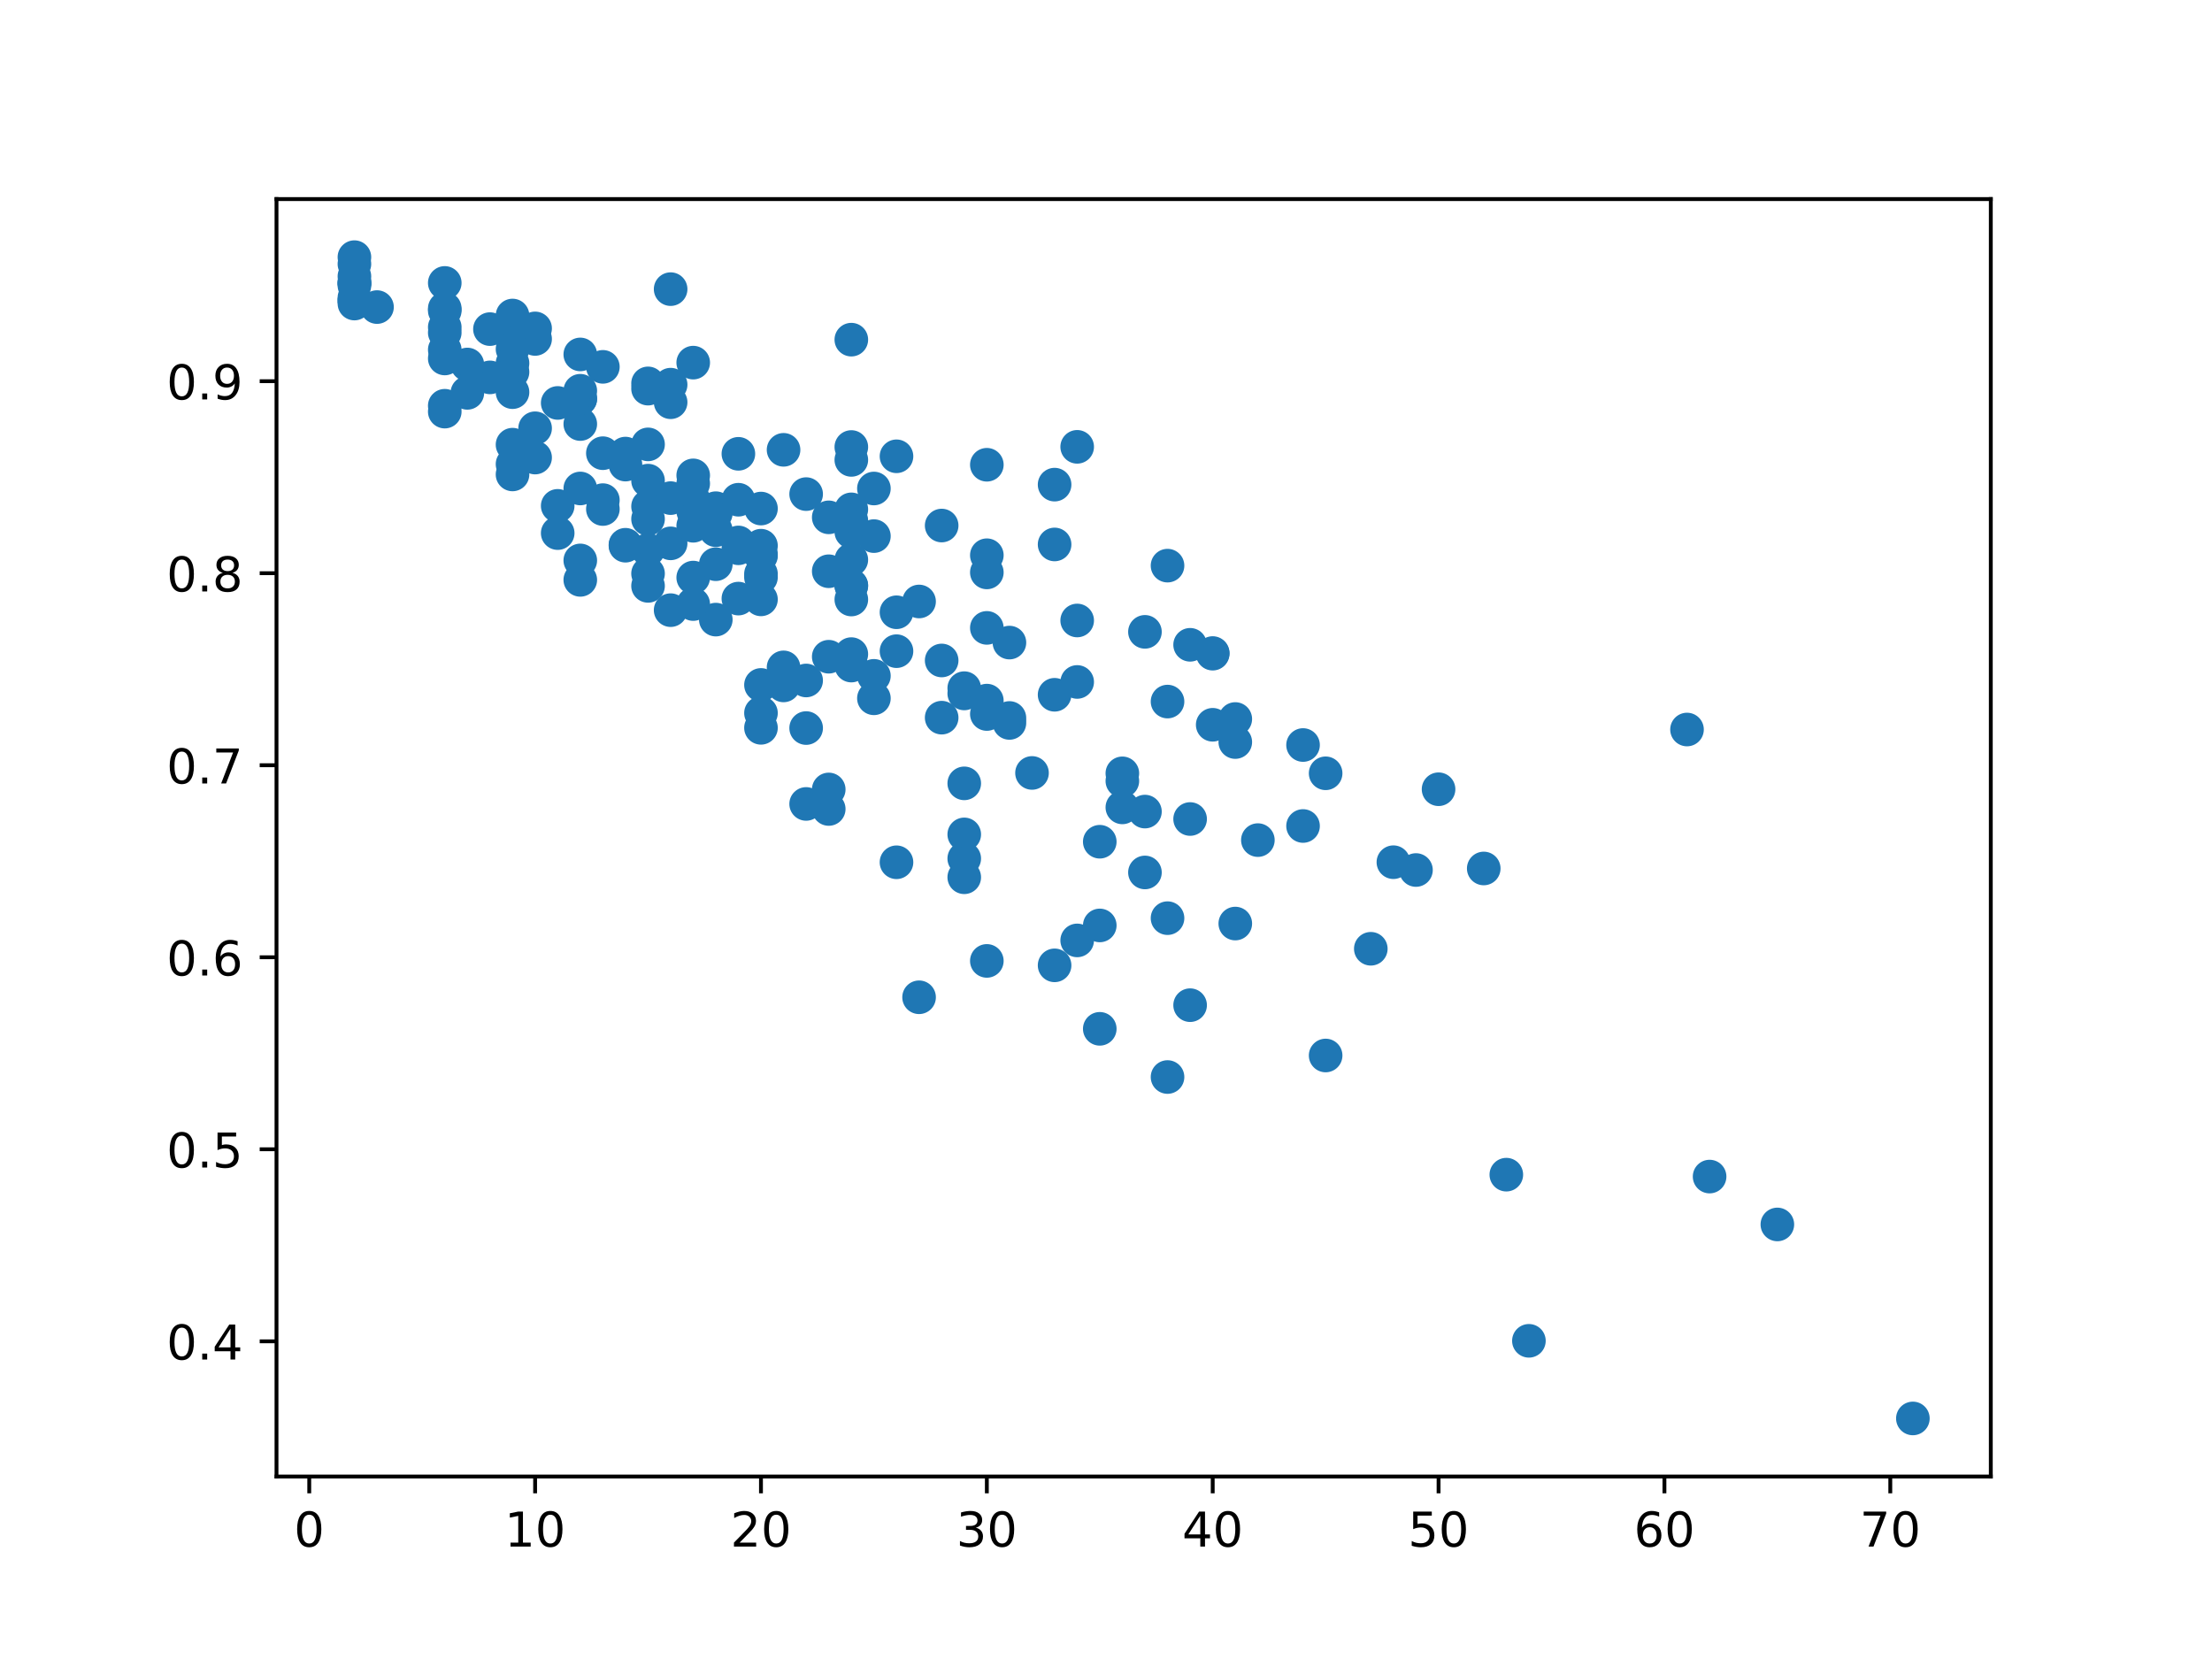 <?xml version="1.0" encoding="utf-8" standalone="no"?>
<!DOCTYPE svg PUBLIC "-//W3C//DTD SVG 1.1//EN"
  "http://www.w3.org/Graphics/SVG/1.1/DTD/svg11.dtd">
<!-- Created with matplotlib (https://matplotlib.org/) -->
<svg height="345.6pt" version="1.1" viewBox="0 0 460.8 345.6" width="460.8pt" xmlns="http://www.w3.org/2000/svg" xmlns:xlink="http://www.w3.org/1999/xlink">
 <defs>
  <style type="text/css">
*{stroke-linecap:butt;stroke-linejoin:round;}
  </style>
 </defs>
 <g id="figure_1">
  <g id="patch_1">
   <path d="M 0 345.6 
L 460.8 345.6 
L 460.8 0 
L 0 0 
z
" style="fill:#ffffff;"/>
  </g>
  <g id="axes_1">
   <g id="patch_2">
    <path d="M 57.6 307.584 
L 414.72 307.584 
L 414.72 41.472 
L 57.6 41.472 
z
" style="fill:#ffffff;"/>
   </g>
   <g id="matplotlib.axis_1">
    <g id="xtick_1">
     <g id="line2d_1">
      <defs>
       <path d="M 0 0 
L 0 3.5 
" id="mc5412ae461" style="stroke:#000000;stroke-width:0.8;"/>
      </defs>
      <g>
       <use style="stroke:#000000;stroke-width:0.8;" x="64.422" xlink:href="#mc5412ae461" y="307.584"/>
      </g>
     </g>
     <g id="text_1">
      <!-- 0 -->
      <defs>
       <path d="M 31.781 66.406 
Q 24.172 66.406 20.328 58.906 
Q 16.5 51.422 16.5 36.375 
Q 16.5 21.391 20.328 13.891 
Q 24.172 6.391 31.781 6.391 
Q 39.453 6.391 43.281 13.891 
Q 47.125 21.391 47.125 36.375 
Q 47.125 51.422 43.281 58.906 
Q 39.453 66.406 31.781 66.406 
z
M 31.781 74.219 
Q 44.047 74.219 50.516 64.516 
Q 56.984 54.828 56.984 36.375 
Q 56.984 17.969 50.516 8.266 
Q 44.047 -1.422 31.781 -1.422 
Q 19.531 -1.422 13.062 8.266 
Q 6.594 17.969 6.594 36.375 
Q 6.594 54.828 13.062 64.516 
Q 19.531 74.219 31.781 74.219 
z
" id="DejaVuSans-48"/>
      </defs>
      <g transform="translate(61.241 322.182)scale(0.1 -0.1)">
       <use xlink:href="#DejaVuSans-48"/>
      </g>
     </g>
    </g>
    <g id="xtick_2">
     <g id="line2d_2">
      <g>
       <use style="stroke:#000000;stroke-width:0.8;" x="111.474" xlink:href="#mc5412ae461" y="307.584"/>
      </g>
     </g>
     <g id="text_2">
      <!-- 10 -->
      <defs>
       <path d="M 12.406 8.297 
L 28.516 8.297 
L 28.516 63.922 
L 10.984 60.406 
L 10.984 69.391 
L 28.422 72.906 
L 38.281 72.906 
L 38.281 8.297 
L 54.391 8.297 
L 54.391 0 
L 12.406 0 
z
" id="DejaVuSans-49"/>
      </defs>
      <g transform="translate(105.111 322.182)scale(0.1 -0.1)">
       <use xlink:href="#DejaVuSans-49"/>
       <use x="63.623" xlink:href="#DejaVuSans-48"/>
      </g>
     </g>
    </g>
    <g id="xtick_3">
     <g id="line2d_3">
      <g>
       <use style="stroke:#000000;stroke-width:0.8;" x="158.525" xlink:href="#mc5412ae461" y="307.584"/>
      </g>
     </g>
     <g id="text_3">
      <!-- 20 -->
      <defs>
       <path d="M 19.188 8.297 
L 53.609 8.297 
L 53.609 0 
L 7.328 0 
L 7.328 8.297 
Q 12.938 14.109 22.625 23.891 
Q 32.328 33.688 34.812 36.531 
Q 39.547 41.844 41.422 45.531 
Q 43.312 49.219 43.312 52.781 
Q 43.312 58.594 39.234 62.25 
Q 35.156 65.922 28.609 65.922 
Q 23.969 65.922 18.812 64.312 
Q 13.672 62.703 7.812 59.422 
L 7.812 69.391 
Q 13.766 71.781 18.938 73 
Q 24.125 74.219 28.422 74.219 
Q 39.75 74.219 46.484 68.547 
Q 53.219 62.891 53.219 53.422 
Q 53.219 48.922 51.531 44.891 
Q 49.859 40.875 45.406 35.406 
Q 44.188 33.984 37.641 27.219 
Q 31.109 20.453 19.188 8.297 
z
" id="DejaVuSans-50"/>
      </defs>
      <g transform="translate(152.163 322.182)scale(0.1 -0.1)">
       <use xlink:href="#DejaVuSans-50"/>
       <use x="63.623" xlink:href="#DejaVuSans-48"/>
      </g>
     </g>
    </g>
    <g id="xtick_4">
     <g id="line2d_4">
      <g>
       <use style="stroke:#000000;stroke-width:0.8;" x="205.577" xlink:href="#mc5412ae461" y="307.584"/>
      </g>
     </g>
     <g id="text_4">
      <!-- 30 -->
      <defs>
       <path d="M 40.578 39.312 
Q 47.656 37.797 51.625 33 
Q 55.609 28.219 55.609 21.188 
Q 55.609 10.406 48.188 4.484 
Q 40.766 -1.422 27.094 -1.422 
Q 22.516 -1.422 17.656 -0.516 
Q 12.797 0.391 7.625 2.203 
L 7.625 11.719 
Q 11.719 9.328 16.594 8.109 
Q 21.484 6.891 26.812 6.891 
Q 36.078 6.891 40.938 10.547 
Q 45.797 14.203 45.797 21.188 
Q 45.797 27.641 41.281 31.266 
Q 36.766 34.906 28.719 34.906 
L 20.219 34.906 
L 20.219 43.016 
L 29.109 43.016 
Q 36.375 43.016 40.234 45.922 
Q 44.094 48.828 44.094 54.297 
Q 44.094 59.906 40.109 62.906 
Q 36.141 65.922 28.719 65.922 
Q 24.656 65.922 20.016 65.031 
Q 15.375 64.156 9.812 62.312 
L 9.812 71.094 
Q 15.438 72.656 20.344 73.438 
Q 25.25 74.219 29.594 74.219 
Q 40.828 74.219 47.359 69.109 
Q 53.906 64.016 53.906 55.328 
Q 53.906 49.266 50.438 45.094 
Q 46.969 40.922 40.578 39.312 
z
" id="DejaVuSans-51"/>
      </defs>
      <g transform="translate(199.214 322.182)scale(0.1 -0.1)">
       <use xlink:href="#DejaVuSans-51"/>
       <use x="63.623" xlink:href="#DejaVuSans-48"/>
      </g>
     </g>
    </g>
    <g id="xtick_5">
     <g id="line2d_5">
      <g>
       <use style="stroke:#000000;stroke-width:0.8;" x="252.628" xlink:href="#mc5412ae461" y="307.584"/>
      </g>
     </g>
     <g id="text_5">
      <!-- 40 -->
      <defs>
       <path d="M 37.797 64.312 
L 12.891 25.391 
L 37.797 25.391 
z
M 35.203 72.906 
L 47.609 72.906 
L 47.609 25.391 
L 58.016 25.391 
L 58.016 17.188 
L 47.609 17.188 
L 47.609 0 
L 37.797 0 
L 37.797 17.188 
L 4.891 17.188 
L 4.891 26.703 
z
" id="DejaVuSans-52"/>
      </defs>
      <g transform="translate(246.265 322.182)scale(0.1 -0.1)">
       <use xlink:href="#DejaVuSans-52"/>
       <use x="63.623" xlink:href="#DejaVuSans-48"/>
      </g>
     </g>
    </g>
    <g id="xtick_6">
     <g id="line2d_6">
      <g>
       <use style="stroke:#000000;stroke-width:0.8;" x="299.679" xlink:href="#mc5412ae461" y="307.584"/>
      </g>
     </g>
     <g id="text_6">
      <!-- 50 -->
      <defs>
       <path d="M 10.797 72.906 
L 49.516 72.906 
L 49.516 64.594 
L 19.828 64.594 
L 19.828 46.734 
Q 21.969 47.469 24.109 47.828 
Q 26.266 48.188 28.422 48.188 
Q 40.625 48.188 47.75 41.5 
Q 54.891 34.812 54.891 23.391 
Q 54.891 11.625 47.562 5.094 
Q 40.234 -1.422 26.906 -1.422 
Q 22.312 -1.422 17.547 -0.641 
Q 12.797 0.141 7.719 1.703 
L 7.719 11.625 
Q 12.109 9.234 16.797 8.062 
Q 21.484 6.891 26.703 6.891 
Q 35.156 6.891 40.078 11.328 
Q 45.016 15.766 45.016 23.391 
Q 45.016 31 40.078 35.438 
Q 35.156 39.891 26.703 39.891 
Q 22.75 39.891 18.812 39.016 
Q 14.891 38.141 10.797 36.281 
z
" id="DejaVuSans-53"/>
      </defs>
      <g transform="translate(293.317 322.182)scale(0.1 -0.1)">
       <use xlink:href="#DejaVuSans-53"/>
       <use x="63.623" xlink:href="#DejaVuSans-48"/>
      </g>
     </g>
    </g>
    <g id="xtick_7">
     <g id="line2d_7">
      <g>
       <use style="stroke:#000000;stroke-width:0.8;" x="346.731" xlink:href="#mc5412ae461" y="307.584"/>
      </g>
     </g>
     <g id="text_7">
      <!-- 60 -->
      <defs>
       <path d="M 33.016 40.375 
Q 26.375 40.375 22.484 35.828 
Q 18.609 31.297 18.609 23.391 
Q 18.609 15.531 22.484 10.953 
Q 26.375 6.391 33.016 6.391 
Q 39.656 6.391 43.531 10.953 
Q 47.406 15.531 47.406 23.391 
Q 47.406 31.297 43.531 35.828 
Q 39.656 40.375 33.016 40.375 
z
M 52.594 71.297 
L 52.594 62.312 
Q 48.875 64.062 45.094 64.984 
Q 41.312 65.922 37.594 65.922 
Q 27.828 65.922 22.672 59.328 
Q 17.531 52.734 16.797 39.406 
Q 19.672 43.656 24.016 45.922 
Q 28.375 48.188 33.594 48.188 
Q 44.578 48.188 50.953 41.516 
Q 57.328 34.859 57.328 23.391 
Q 57.328 12.156 50.688 5.359 
Q 44.047 -1.422 33.016 -1.422 
Q 20.359 -1.422 13.672 8.266 
Q 6.984 17.969 6.984 36.375 
Q 6.984 53.656 15.188 63.938 
Q 23.391 74.219 37.203 74.219 
Q 40.922 74.219 44.703 73.484 
Q 48.484 72.75 52.594 71.297 
z
" id="DejaVuSans-54"/>
      </defs>
      <g transform="translate(340.368 322.182)scale(0.1 -0.1)">
       <use xlink:href="#DejaVuSans-54"/>
       <use x="63.623" xlink:href="#DejaVuSans-48"/>
      </g>
     </g>
    </g>
    <g id="xtick_8">
     <g id="line2d_8">
      <g>
       <use style="stroke:#000000;stroke-width:0.8;" x="393.782" xlink:href="#mc5412ae461" y="307.584"/>
      </g>
     </g>
     <g id="text_8">
      <!-- 70 -->
      <defs>
       <path d="M 8.203 72.906 
L 55.078 72.906 
L 55.078 68.703 
L 28.609 0 
L 18.312 0 
L 43.219 64.594 
L 8.203 64.594 
z
" id="DejaVuSans-55"/>
      </defs>
      <g transform="translate(387.42 322.182)scale(0.1 -0.1)">
       <use xlink:href="#DejaVuSans-55"/>
       <use x="63.623" xlink:href="#DejaVuSans-48"/>
      </g>
     </g>
    </g>
   </g>
   <g id="matplotlib.axis_2">
    <g id="ytick_1">
     <g id="line2d_9">
      <defs>
       <path d="M 0 0 
L -3.5 0 
" id="m597155651a" style="stroke:#000000;stroke-width:0.8;"/>
      </defs>
      <g>
       <use style="stroke:#000000;stroke-width:0.8;" x="57.6" xlink:href="#m597155651a" y="279.418"/>
      </g>
     </g>
     <g id="text_9">
      <!-- 0.4 -->
      <defs>
       <path d="M 10.688 12.406 
L 21 12.406 
L 21 0 
L 10.688 0 
z
" id="DejaVuSans-46"/>
      </defs>
      <g transform="translate(34.697 283.217)scale(0.1 -0.1)">
       <use xlink:href="#DejaVuSans-48"/>
       <use x="63.623" xlink:href="#DejaVuSans-46"/>
       <use x="95.41" xlink:href="#DejaVuSans-52"/>
      </g>
     </g>
    </g>
    <g id="ytick_2">
     <g id="line2d_10">
      <g>
       <use style="stroke:#000000;stroke-width:0.8;" x="57.6" xlink:href="#m597155651a" y="239.416"/>
      </g>
     </g>
     <g id="text_10">
      <!-- 0.5 -->
      <g transform="translate(34.697 243.216)scale(0.1 -0.1)">
       <use xlink:href="#DejaVuSans-48"/>
       <use x="63.623" xlink:href="#DejaVuSans-46"/>
       <use x="95.41" xlink:href="#DejaVuSans-53"/>
      </g>
     </g>
    </g>
    <g id="ytick_3">
     <g id="line2d_11">
      <g>
       <use style="stroke:#000000;stroke-width:0.8;" x="57.6" xlink:href="#m597155651a" y="199.415"/>
      </g>
     </g>
     <g id="text_11">
      <!-- 0.6 -->
      <g transform="translate(34.697 203.214)scale(0.1 -0.1)">
       <use xlink:href="#DejaVuSans-48"/>
       <use x="63.623" xlink:href="#DejaVuSans-46"/>
       <use x="95.41" xlink:href="#DejaVuSans-54"/>
      </g>
     </g>
    </g>
    <g id="ytick_4">
     <g id="line2d_12">
      <g>
       <use style="stroke:#000000;stroke-width:0.8;" x="57.6" xlink:href="#m597155651a" y="159.413"/>
      </g>
     </g>
     <g id="text_12">
      <!-- 0.7 -->
      <g transform="translate(34.697 163.212)scale(0.1 -0.1)">
       <use xlink:href="#DejaVuSans-48"/>
       <use x="63.623" xlink:href="#DejaVuSans-46"/>
       <use x="95.41" xlink:href="#DejaVuSans-55"/>
      </g>
     </g>
    </g>
    <g id="ytick_5">
     <g id="line2d_13">
      <g>
       <use style="stroke:#000000;stroke-width:0.8;" x="57.6" xlink:href="#m597155651a" y="119.411"/>
      </g>
     </g>
     <g id="text_13">
      <!-- 0.8 -->
      <defs>
       <path d="M 31.781 34.625 
Q 24.75 34.625 20.719 30.859 
Q 16.703 27.094 16.703 20.516 
Q 16.703 13.922 20.719 10.156 
Q 24.75 6.391 31.781 6.391 
Q 38.812 6.391 42.859 10.172 
Q 46.922 13.969 46.922 20.516 
Q 46.922 27.094 42.891 30.859 
Q 38.875 34.625 31.781 34.625 
z
M 21.922 38.812 
Q 15.578 40.375 12.031 44.719 
Q 8.5 49.078 8.5 55.328 
Q 8.5 64.062 14.719 69.141 
Q 20.953 74.219 31.781 74.219 
Q 42.672 74.219 48.875 69.141 
Q 55.078 64.062 55.078 55.328 
Q 55.078 49.078 51.531 44.719 
Q 48 40.375 41.703 38.812 
Q 48.828 37.156 52.797 32.312 
Q 56.781 27.484 56.781 20.516 
Q 56.781 9.906 50.312 4.234 
Q 43.844 -1.422 31.781 -1.422 
Q 19.734 -1.422 13.25 4.234 
Q 6.781 9.906 6.781 20.516 
Q 6.781 27.484 10.781 32.312 
Q 14.797 37.156 21.922 38.812 
z
M 18.312 54.391 
Q 18.312 48.734 21.844 45.562 
Q 25.391 42.391 31.781 42.391 
Q 38.141 42.391 41.719 45.562 
Q 45.312 48.734 45.312 54.391 
Q 45.312 60.062 41.719 63.234 
Q 38.141 66.406 31.781 66.406 
Q 25.391 66.406 21.844 63.234 
Q 18.312 60.062 18.312 54.391 
z
" id="DejaVuSans-56"/>
      </defs>
      <g transform="translate(34.697 123.21)scale(0.1 -0.1)">
       <use xlink:href="#DejaVuSans-48"/>
       <use x="63.623" xlink:href="#DejaVuSans-46"/>
       <use x="95.41" xlink:href="#DejaVuSans-56"/>
      </g>
     </g>
    </g>
    <g id="ytick_6">
     <g id="line2d_14">
      <g>
       <use style="stroke:#000000;stroke-width:0.8;" x="57.6" xlink:href="#m597155651a" y="79.409"/>
      </g>
     </g>
     <g id="text_14">
      <!-- 0.9 -->
      <defs>
       <path d="M 10.984 1.516 
L 10.984 10.5 
Q 14.703 8.734 18.5 7.812 
Q 22.312 6.891 25.984 6.891 
Q 35.75 6.891 40.891 13.453 
Q 46.047 20.016 46.781 33.406 
Q 43.953 29.203 39.594 26.953 
Q 35.25 24.703 29.984 24.703 
Q 19.047 24.703 12.672 31.312 
Q 6.297 37.938 6.297 49.422 
Q 6.297 60.641 12.938 67.422 
Q 19.578 74.219 30.609 74.219 
Q 43.266 74.219 49.922 64.516 
Q 56.594 54.828 56.594 36.375 
Q 56.594 19.141 48.406 8.859 
Q 40.234 -1.422 26.422 -1.422 
Q 22.703 -1.422 18.891 -0.688 
Q 15.094 0.047 10.984 1.516 
z
M 30.609 32.422 
Q 37.25 32.422 41.125 36.953 
Q 45.016 41.5 45.016 49.422 
Q 45.016 57.281 41.125 61.844 
Q 37.25 66.406 30.609 66.406 
Q 23.969 66.406 20.094 61.844 
Q 16.219 57.281 16.219 49.422 
Q 16.219 41.5 20.094 36.953 
Q 23.969 32.422 30.609 32.422 
z
" id="DejaVuSans-57"/>
      </defs>
      <g transform="translate(34.697 83.208)scale(0.1 -0.1)">
       <use xlink:href="#DejaVuSans-48"/>
       <use x="63.623" xlink:href="#DejaVuSans-46"/>
       <use x="95.41" xlink:href="#DejaVuSans-57"/>
      </g>
     </g>
    </g>
   </g>
   <g id="line2d_15">
    <defs>
     <path d="M 0 3 
C 0.796 3 1.559 2.684 2.121 2.121 
C 2.684 1.559 3 0.796 3 0 
C 3 -0.796 2.684 -1.559 2.121 -2.121 
C 1.559 -2.684 0.796 -3 0 -3 
C -0.796 -3 -1.559 -2.684 -2.121 -2.121 
C -2.684 -1.559 -3 -0.796 -3 0 
C -3 0.796 -2.684 1.559 -2.121 2.121 
C -1.559 2.684 -0.796 3 0 3 
z
" id="m903137899e" style="stroke:#1f77b4;"/>
    </defs>
    <g clip-path="url(#p0fa17d9c05)">
     <use style="fill:#1f77b4;stroke:#1f77b4;" x="73.833" xlink:href="#m903137899e" y="63.236"/>
     <use style="fill:#1f77b4;stroke:#1f77b4;" x="92.653" xlink:href="#m903137899e" y="69.291"/>
     <use style="fill:#1f77b4;stroke:#1f77b4;" x="106.769" xlink:href="#m903137899e" y="98.834"/>
     <use style="fill:#1f77b4;stroke:#1f77b4;" x="73.833" xlink:href="#m903137899e" y="59.476"/>
     <use style="fill:#1f77b4;stroke:#1f77b4;" x="73.833" xlink:href="#m903137899e" y="59.037"/>
     <use style="fill:#1f77b4;stroke:#1f77b4;" x="73.833" xlink:href="#m903137899e" y="62.602"/>
     <use style="fill:#1f77b4;stroke:#1f77b4;" x="73.833" xlink:href="#m903137899e" y="57.572"/>
     <use style="fill:#1f77b4;stroke:#1f77b4;" x="106.769" xlink:href="#m903137899e" y="81.694"/>
     <use style="fill:#1f77b4;stroke:#1f77b4;" x="73.833" xlink:href="#m903137899e" y="58.793"/>
     <use style="fill:#1f77b4;stroke:#1f77b4;" x="73.833" xlink:href="#m903137899e" y="62.602"/>
     <use style="fill:#1f77b4;stroke:#1f77b4;" x="73.833" xlink:href="#m903137899e" y="62.016"/>
     <use style="fill:#1f77b4;stroke:#1f77b4;" x="78.538" xlink:href="#m903137899e" y="63.969"/>
     <use style="fill:#1f77b4;stroke:#1f77b4;" x="97.358" xlink:href="#m903137899e" y="81.841"/>
     <use style="fill:#1f77b4;stroke:#1f77b4;" x="92.653" xlink:href="#m903137899e" y="64.262"/>
     <use style="fill:#1f77b4;stroke:#1f77b4;" x="73.833" xlink:href="#m903137899e" y="53.568"/>
     <use style="fill:#1f77b4;stroke:#1f77b4;" x="106.769" xlink:href="#m903137899e" y="77.495"/>
     <use style="fill:#1f77b4;stroke:#1f77b4;" x="73.833" xlink:href="#m903137899e" y="58.891"/>
     <use style="fill:#1f77b4;stroke:#1f77b4;" x="92.653" xlink:href="#m903137899e" y="74.677"/>
     <use style="fill:#1f77b4;stroke:#1f77b4;" x="106.769" xlink:href="#m903137899e" y="96.685"/>
     <use style="fill:#1f77b4;stroke:#1f77b4;" x="102.064" xlink:href="#m903137899e" y="78.618"/>
     <use style="fill:#1f77b4;stroke:#1f77b4;" x="92.653" xlink:href="#m903137899e" y="72.856"/>
     <use style="fill:#1f77b4;stroke:#1f77b4;" x="139.705" xlink:href="#m903137899e" y="83.794"/>
     <use style="fill:#1f77b4;stroke:#1f77b4;" x="111.474" xlink:href="#m903137899e" y="95.318"/>
     <use style="fill:#1f77b4;stroke:#1f77b4;" x="144.41" xlink:href="#m903137899e" y="120.319"/>
     <use style="fill:#1f77b4;stroke:#1f77b4;" x="135" xlink:href="#m903137899e" y="105.492"/>
     <use style="fill:#1f77b4;stroke:#1f77b4;" x="139.705" xlink:href="#m903137899e" y="127.107"/>
     <use style="fill:#1f77b4;stroke:#1f77b4;" x="106.769" xlink:href="#m903137899e" y="92.633"/>
     <use style="fill:#1f77b4;stroke:#1f77b4;" x="120.884" xlink:href="#m903137899e" y="88.335"/>
     <use style="fill:#1f77b4;stroke:#1f77b4;" x="92.653" xlink:href="#m903137899e" y="85.747"/>
     <use style="fill:#1f77b4;stroke:#1f77b4;" x="144.41" xlink:href="#m903137899e" y="100.738"/>
     <use style="fill:#1f77b4;stroke:#1f77b4;" x="125.589" xlink:href="#m903137899e" y="94.409"/>
     <use style="fill:#1f77b4;stroke:#1f77b4;" x="139.705" xlink:href="#m903137899e" y="103.766"/>
     <use style="fill:#1f77b4;stroke:#1f77b4;" x="158.525" xlink:href="#m903137899e" y="115.778"/>
     <use style="fill:#1f77b4;stroke:#1f77b4;" x="120.884" xlink:href="#m903137899e" y="120.8"/>
     <use style="fill:#1f77b4;stroke:#1f77b4;" x="144.41" xlink:href="#m903137899e" y="106.5"/>
     <use style="fill:#1f77b4;stroke:#1f77b4;" x="125.589" xlink:href="#m903137899e" y="106.039"/>
     <use style="fill:#1f77b4;stroke:#1f77b4;" x="92.653" xlink:href="#m903137899e" y="68.168"/>
     <use style="fill:#1f77b4;stroke:#1f77b4;" x="111.474" xlink:href="#m903137899e" y="70.61"/>
     <use style="fill:#1f77b4;stroke:#1f77b4;" x="125.589" xlink:href="#m903137899e" y="76.421"/>
     <use style="fill:#1f77b4;stroke:#1f77b4;" x="158.525" xlink:href="#m903137899e" y="120.27"/>
     <use style="fill:#1f77b4;stroke:#1f77b4;" x="144.41" xlink:href="#m903137899e" y="99.029"/>
     <use style="fill:#1f77b4;stroke:#1f77b4;" x="177.346" xlink:href="#m903137899e" y="121.979"/>
     <use style="fill:#1f77b4;stroke:#1f77b4;" x="92.653" xlink:href="#m903137899e" y="84.526"/>
     <use style="fill:#1f77b4;stroke:#1f77b4;" x="73.833" xlink:href="#m903137899e" y="54.995"/>
     <use style="fill:#1f77b4;stroke:#1f77b4;" x="92.653" xlink:href="#m903137899e" y="58.939"/>
     <use style="fill:#1f77b4;stroke:#1f77b4;" x="158.525" xlink:href="#m903137899e" y="148.54"/>
     <use style="fill:#1f77b4;stroke:#1f77b4;" x="120.884" xlink:href="#m903137899e" y="83.106"/>
     <use style="fill:#1f77b4;stroke:#1f77b4;" x="135" xlink:href="#m903137899e" y="114.557"/>
     <use style="fill:#1f77b4;stroke:#1f77b4;" x="120.884" xlink:href="#m903137899e" y="116.748"/>
     <use style="fill:#1f77b4;stroke:#1f77b4;" x="149.115" xlink:href="#m903137899e" y="106.94"/>
     <use style="fill:#1f77b4;stroke:#1f77b4;" x="120.884" xlink:href="#m903137899e" y="101.758"/>
     <use style="fill:#1f77b4;stroke:#1f77b4;" x="106.769" xlink:href="#m903137899e" y="70.903"/>
     <use style="fill:#1f77b4;stroke:#1f77b4;" x="130.294" xlink:href="#m903137899e" y="96.783"/>
     <use style="fill:#1f77b4;stroke:#1f77b4;" x="135" xlink:href="#m903137899e" y="108.112"/>
     <use style="fill:#1f77b4;stroke:#1f77b4;" x="92.653" xlink:href="#m903137899e" y="64.719"/>
     <use style="fill:#1f77b4;stroke:#1f77b4;" x="139.705" xlink:href="#m903137899e" y="113.19"/>
     <use style="fill:#1f77b4;stroke:#1f77b4;" x="158.525" xlink:href="#m903137899e" y="115.485"/>
     <use style="fill:#1f77b4;stroke:#1f77b4;" x="200.871" xlink:href="#m903137899e" y="144.457"/>
     <use style="fill:#1f77b4;stroke:#1f77b4;" x="153.82" xlink:href="#m903137899e" y="114.218"/>
     <use style="fill:#1f77b4;stroke:#1f77b4;" x="130.294" xlink:href="#m903137899e" y="113.678"/>
     <use style="fill:#1f77b4;stroke:#1f77b4;" x="191.461" xlink:href="#m903137899e" y="125.3"/>
     <use style="fill:#1f77b4;stroke:#1f77b4;" x="135" xlink:href="#m903137899e" y="79.866"/>
     <use style="fill:#1f77b4;stroke:#1f77b4;" x="144.41" xlink:href="#m903137899e" y="103.978"/>
     <use style="fill:#1f77b4;stroke:#1f77b4;" x="111.474" xlink:href="#m903137899e" y="89.214"/>
     <use style="fill:#1f77b4;stroke:#1f77b4;" x="106.769" xlink:href="#m903137899e" y="75.66"/>
     <use style="fill:#1f77b4;stroke:#1f77b4;" x="139.705" xlink:href="#m903137899e" y="80.132"/>
     <use style="fill:#1f77b4;stroke:#1f77b4;" x="135" xlink:href="#m903137899e" y="122.051"/>
     <use style="fill:#1f77b4;stroke:#1f77b4;" x="149.115" xlink:href="#m903137899e" y="105.865"/>
     <use style="fill:#1f77b4;stroke:#1f77b4;" x="135" xlink:href="#m903137899e" y="92.573"/>
     <use style="fill:#1f77b4;stroke:#1f77b4;" x="163.23" xlink:href="#m903137899e" y="142.784"/>
     <use style="fill:#1f77b4;stroke:#1f77b4;" x="125.589" xlink:href="#m903137899e" y="104.186"/>
     <use style="fill:#1f77b4;stroke:#1f77b4;" x="167.935" xlink:href="#m903137899e" y="141.756"/>
     <use style="fill:#1f77b4;stroke:#1f77b4;" x="144.41" xlink:href="#m903137899e" y="125.837"/>
     <use style="fill:#1f77b4;stroke:#1f77b4;" x="102.064" xlink:href="#m903137899e" y="68.559"/>
     <use style="fill:#1f77b4;stroke:#1f77b4;" x="116.179" xlink:href="#m903137899e" y="111.056"/>
     <use style="fill:#1f77b4;stroke:#1f77b4;" x="111.474" xlink:href="#m903137899e" y="68.412"/>
     <use style="fill:#1f77b4;stroke:#1f77b4;" x="238.513" xlink:href="#m903137899e" y="181.748"/>
     <use style="fill:#1f77b4;stroke:#1f77b4;" x="149.115" xlink:href="#m903137899e" y="129.076"/>
     <use style="fill:#1f77b4;stroke:#1f77b4;" x="210.282" xlink:href="#m903137899e" y="149.568"/>
     <use style="fill:#1f77b4;stroke:#1f77b4;" x="177.346" xlink:href="#m903137899e" y="93.121"/>
     <use style="fill:#1f77b4;stroke:#1f77b4;" x="135" xlink:href="#m903137899e" y="119.489"/>
     <use style="fill:#1f77b4;stroke:#1f77b4;" x="167.935" xlink:href="#m903137899e" y="102.931"/>
     <use style="fill:#1f77b4;stroke:#1f77b4;" x="182.051" xlink:href="#m903137899e" y="145.47"/>
     <use style="fill:#1f77b4;stroke:#1f77b4;" x="158.525" xlink:href="#m903137899e" y="119.538"/>
     <use style="fill:#1f77b4;stroke:#1f77b4;" x="116.179" xlink:href="#m903137899e" y="105.377"/>
     <use style="fill:#1f77b4;stroke:#1f77b4;" x="97.358" xlink:href="#m903137899e" y="75.932"/>
     <use style="fill:#1f77b4;stroke:#1f77b4;" x="106.769" xlink:href="#m903137899e" y="72.721"/>
     <use style="fill:#1f77b4;stroke:#1f77b4;" x="144.41" xlink:href="#m903137899e" y="75.542"/>
     <use style="fill:#1f77b4;stroke:#1f77b4;" x="120.884" xlink:href="#m903137899e" y="83.032"/>
     <use style="fill:#1f77b4;stroke:#1f77b4;" x="186.756" xlink:href="#m903137899e" y="135.652"/>
     <use style="fill:#1f77b4;stroke:#1f77b4;" x="116.179" xlink:href="#m903137899e" y="83.94"/>
     <use style="fill:#1f77b4;stroke:#1f77b4;" x="205.577" xlink:href="#m903137899e" y="130.8"/>
     <use style="fill:#1f77b4;stroke:#1f77b4;" x="182.051" xlink:href="#m903137899e" y="101.764"/>
     <use style="fill:#1f77b4;stroke:#1f77b4;" x="200.871" xlink:href="#m903137899e" y="163.187"/>
     <use style="fill:#1f77b4;stroke:#1f77b4;" x="149.115" xlink:href="#m903137899e" y="117.536"/>
     <use style="fill:#1f77b4;stroke:#1f77b4;" x="243.218" xlink:href="#m903137899e" y="146.15"/>
     <use style="fill:#1f77b4;stroke:#1f77b4;" x="130.294" xlink:href="#m903137899e" y="113.483"/>
     <use style="fill:#1f77b4;stroke:#1f77b4;" x="158.525" xlink:href="#m903137899e" y="124.86"/>
     <use style="fill:#1f77b4;stroke:#1f77b4;" x="130.294" xlink:href="#m903137899e" y="94.488"/>
     <use style="fill:#1f77b4;stroke:#1f77b4;" x="177.346" xlink:href="#m903137899e" y="138.651"/>
     <use style="fill:#1f77b4;stroke:#1f77b4;" x="177.346" xlink:href="#m903137899e" y="95.806"/>
     <use style="fill:#1f77b4;stroke:#1f77b4;" x="243.218" xlink:href="#m903137899e" y="191.27"/>
     <use style="fill:#1f77b4;stroke:#1f77b4;" x="186.756" xlink:href="#m903137899e" y="127.546"/>
     <use style="fill:#1f77b4;stroke:#1f77b4;" x="205.577" xlink:href="#m903137899e" y="148.743"/>
     <use style="fill:#1f77b4;stroke:#1f77b4;" x="224.397" xlink:href="#m903137899e" y="195.905"/>
     <use style="fill:#1f77b4;stroke:#1f77b4;" x="144.41" xlink:href="#m903137899e" y="109.528"/>
     <use style="fill:#1f77b4;stroke:#1f77b4;" x="177.346" xlink:href="#m903137899e" y="110.797"/>
     <use style="fill:#1f77b4;stroke:#1f77b4;" x="172.641" xlink:href="#m903137899e" y="168.528"/>
     <use style="fill:#1f77b4;stroke:#1f77b4;" x="167.935" xlink:href="#m903137899e" y="167.475"/>
     <use style="fill:#1f77b4;stroke:#1f77b4;" x="158.525" xlink:href="#m903137899e" y="151.619"/>
     <use style="fill:#1f77b4;stroke:#1f77b4;" x="158.525" xlink:href="#m903137899e" y="113.678"/>
     <use style="fill:#1f77b4;stroke:#1f77b4;" x="135" xlink:href="#m903137899e" y="80.962"/>
     <use style="fill:#1f77b4;stroke:#1f77b4;" x="276.154" xlink:href="#m903137899e" y="219.879"/>
     <use style="fill:#1f77b4;stroke:#1f77b4;" x="135" xlink:href="#m903137899e" y="100.126"/>
     <use style="fill:#1f77b4;stroke:#1f77b4;" x="106.769" xlink:href="#m903137899e" y="65.727"/>
     <use style="fill:#1f77b4;stroke:#1f77b4;" x="182.051" xlink:href="#m903137899e" y="140.79"/>
     <use style="fill:#1f77b4;stroke:#1f77b4;" x="153.82" xlink:href="#m903137899e" y="104.103"/>
     <use style="fill:#1f77b4;stroke:#1f77b4;" x="233.807" xlink:href="#m903137899e" y="168.195"/>
     <use style="fill:#1f77b4;stroke:#1f77b4;" x="252.628" xlink:href="#m903137899e" y="136.172"/>
     <use style="fill:#1f77b4;stroke:#1f77b4;" x="177.346" xlink:href="#m903137899e" y="70.756"/>
     <use style="fill:#1f77b4;stroke:#1f77b4;" x="153.82" xlink:href="#m903137899e" y="94.537"/>
     <use style="fill:#1f77b4;stroke:#1f77b4;" x="120.884" xlink:href="#m903137899e" y="73.835"/>
     <use style="fill:#1f77b4;stroke:#1f77b4;" x="238.513" xlink:href="#m903137899e" y="131.626"/>
     <use style="fill:#1f77b4;stroke:#1f77b4;" x="224.397" xlink:href="#m903137899e" y="93.084"/>
     <use style="fill:#1f77b4;stroke:#1f77b4;" x="247.923" xlink:href="#m903137899e" y="209.397"/>
     <use style="fill:#1f77b4;stroke:#1f77b4;" x="200.871" xlink:href="#m903137899e" y="182.751"/>
     <use style="fill:#1f77b4;stroke:#1f77b4;" x="158.525" xlink:href="#m903137899e" y="142.683"/>
     <use style="fill:#1f77b4;stroke:#1f77b4;" x="163.23" xlink:href="#m903137899e" y="139.026"/>
     <use style="fill:#1f77b4;stroke:#1f77b4;" x="219.692" xlink:href="#m903137899e" y="201.099"/>
     <use style="fill:#1f77b4;stroke:#1f77b4;" x="205.577" xlink:href="#m903137899e" y="115.666"/>
     <use style="fill:#1f77b4;stroke:#1f77b4;" x="149.115" xlink:href="#m903137899e" y="110.455"/>
     <use style="fill:#1f77b4;stroke:#1f77b4;" x="196.166" xlink:href="#m903137899e" y="149.503"/>
     <use style="fill:#1f77b4;stroke:#1f77b4;" x="205.577" xlink:href="#m903137899e" y="96.817"/>
     <use style="fill:#1f77b4;stroke:#1f77b4;" x="271.449" xlink:href="#m903137899e" y="172.07"/>
     <use style="fill:#1f77b4;stroke:#1f77b4;" x="120.884" xlink:href="#m903137899e" y="81.401"/>
     <use style="fill:#1f77b4;stroke:#1f77b4;" x="153.82" xlink:href="#m903137899e" y="113.004"/>
     <use style="fill:#1f77b4;stroke:#1f77b4;" x="205.577" xlink:href="#m903137899e" y="119.245"/>
     <use style="fill:#1f77b4;stroke:#1f77b4;" x="205.577" xlink:href="#m903137899e" y="200.174"/>
     <use style="fill:#1f77b4;stroke:#1f77b4;" x="210.282" xlink:href="#m903137899e" y="133.861"/>
     <use style="fill:#1f77b4;stroke:#1f77b4;" x="271.449" xlink:href="#m903137899e" y="155.201"/>
     <use style="fill:#1f77b4;stroke:#1f77b4;" x="163.23" xlink:href="#m903137899e" y="93.707"/>
     <use style="fill:#1f77b4;stroke:#1f77b4;" x="276.154" xlink:href="#m903137899e" y="161.092"/>
     <use style="fill:#1f77b4;stroke:#1f77b4;" x="196.166" xlink:href="#m903137899e" y="137.589"/>
     <use style="fill:#1f77b4;stroke:#1f77b4;" x="177.346" xlink:href="#m903137899e" y="106.108"/>
     <use style="fill:#1f77b4;stroke:#1f77b4;" x="186.756" xlink:href="#m903137899e" y="95.055"/>
     <use style="fill:#1f77b4;stroke:#1f77b4;" x="177.346" xlink:href="#m903137899e" y="122.028"/>
     <use style="fill:#1f77b4;stroke:#1f77b4;" x="177.346" xlink:href="#m903137899e" y="124.889"/>
     <use style="fill:#1f77b4;stroke:#1f77b4;" x="158.525" xlink:href="#m903137899e" y="105.94"/>
     <use style="fill:#1f77b4;stroke:#1f77b4;" x="243.218" xlink:href="#m903137899e" y="117.833"/>
     <use style="fill:#1f77b4;stroke:#1f77b4;" x="200.871" xlink:href="#m903137899e" y="173.819"/>
     <use style="fill:#1f77b4;stroke:#1f77b4;" x="167.935" xlink:href="#m903137899e" y="151.668"/>
     <use style="fill:#1f77b4;stroke:#1f77b4;" x="257.333" xlink:href="#m903137899e" y="192.393"/>
     <use style="fill:#1f77b4;stroke:#1f77b4;" x="252.628" xlink:href="#m903137899e" y="150.985"/>
     <use style="fill:#1f77b4;stroke:#1f77b4;" x="182.051" xlink:href="#m903137899e" y="111.681"/>
     <use style="fill:#1f77b4;stroke:#1f77b4;" x="219.692" xlink:href="#m903137899e" y="144.734"/>
     <use style="fill:#1f77b4;stroke:#1f77b4;" x="153.82" xlink:href="#m903137899e" y="124.698"/>
     <use style="fill:#1f77b4;stroke:#1f77b4;" x="172.641" xlink:href="#m903137899e" y="119.001"/>
     <use style="fill:#1f77b4;stroke:#1f77b4;" x="172.641" xlink:href="#m903137899e" y="164.458"/>
     <use style="fill:#1f77b4;stroke:#1f77b4;" x="285.564" xlink:href="#m903137899e" y="197.647"/>
     <use style="fill:#1f77b4;stroke:#1f77b4;" x="243.218" xlink:href="#m903137899e" y="224.365"/>
     <use style="fill:#1f77b4;stroke:#1f77b4;" x="200.871" xlink:href="#m903137899e" y="178.844"/>
     <use style="fill:#1f77b4;stroke:#1f77b4;" x="247.923" xlink:href="#m903137899e" y="134.324"/>
     <use style="fill:#1f77b4;stroke:#1f77b4;" x="252.628" xlink:href="#m903137899e" y="136.042"/>
     <use style="fill:#1f77b4;stroke:#1f77b4;" x="214.987" xlink:href="#m903137899e" y="161.018"/>
     <use style="fill:#1f77b4;stroke:#1f77b4;" x="309.09" xlink:href="#m903137899e" y="180.918"/>
     <use style="fill:#1f77b4;stroke:#1f77b4;" x="196.166" xlink:href="#m903137899e" y="109.479"/>
     <use style="fill:#1f77b4;stroke:#1f77b4;" x="139.705" xlink:href="#m903137899e" y="60.233"/>
     <use style="fill:#1f77b4;stroke:#1f77b4;" x="177.346" xlink:href="#m903137899e" y="136.263"/>
     <use style="fill:#1f77b4;stroke:#1f77b4;" x="177.346" xlink:href="#m903137899e" y="108.4"/>
     <use style="fill:#1f77b4;stroke:#1f77b4;" x="262.038" xlink:href="#m903137899e" y="175.009"/>
     <use style="fill:#1f77b4;stroke:#1f77b4;" x="224.397" xlink:href="#m903137899e" y="142.064"/>
     <use style="fill:#1f77b4;stroke:#1f77b4;" x="172.641" xlink:href="#m903137899e" y="107.77"/>
     <use style="fill:#1f77b4;stroke:#1f77b4;" x="200.871" xlink:href="#m903137899e" y="143.355"/>
     <use style="fill:#1f77b4;stroke:#1f77b4;" x="233.807" xlink:href="#m903137899e" y="162.698"/>
     <use style="fill:#1f77b4;stroke:#1f77b4;" x="172.641" xlink:href="#m903137899e" y="136.809"/>
     <use style="fill:#1f77b4;stroke:#1f77b4;" x="257.333" xlink:href="#m903137899e" y="149.782"/>
     <use style="fill:#1f77b4;stroke:#1f77b4;" x="186.756" xlink:href="#m903137899e" y="179.627"/>
     <use style="fill:#1f77b4;stroke:#1f77b4;" x="177.346" xlink:href="#m903137899e" y="116.608"/>
     <use style="fill:#1f77b4;stroke:#1f77b4;" x="290.269" xlink:href="#m903137899e" y="179.612"/>
     <use style="fill:#1f77b4;stroke:#1f77b4;" x="224.397" xlink:href="#m903137899e" y="129.258"/>
     <use style="fill:#1f77b4;stroke:#1f77b4;" x="229.102" xlink:href="#m903137899e" y="175.348"/>
     <use style="fill:#1f77b4;stroke:#1f77b4;" x="229.102" xlink:href="#m903137899e" y="214.323"/>
     <use style="fill:#1f77b4;stroke:#1f77b4;" x="205.577" xlink:href="#m903137899e" y="145.951"/>
     <use style="fill:#1f77b4;stroke:#1f77b4;" x="351.436" xlink:href="#m903137899e" y="151.972"/>
     <use style="fill:#1f77b4;stroke:#1f77b4;" x="233.807" xlink:href="#m903137899e" y="161.099"/>
     <use style="fill:#1f77b4;stroke:#1f77b4;" x="294.974" xlink:href="#m903137899e" y="181.24"/>
     <use style="fill:#1f77b4;stroke:#1f77b4;" x="313.795" xlink:href="#m903137899e" y="244.703"/>
     <use style="fill:#1f77b4;stroke:#1f77b4;" x="210.282" xlink:href="#m903137899e" y="150.6"/>
     <use style="fill:#1f77b4;stroke:#1f77b4;" x="398.487" xlink:href="#m903137899e" y="295.488"/>
     <use style="fill:#1f77b4;stroke:#1f77b4;" x="219.692" xlink:href="#m903137899e" y="100.958"/>
     <use style="fill:#1f77b4;stroke:#1f77b4;" x="238.513" xlink:href="#m903137899e" y="169.068"/>
     <use style="fill:#1f77b4;stroke:#1f77b4;" x="370.256" xlink:href="#m903137899e" y="255.075"/>
     <use style="fill:#1f77b4;stroke:#1f77b4;" x="318.5" xlink:href="#m903137899e" y="279.317"/>
     <use style="fill:#1f77b4;stroke:#1f77b4;" x="257.333" xlink:href="#m903137899e" y="154.583"/>
     <use style="fill:#1f77b4;stroke:#1f77b4;" x="299.679" xlink:href="#m903137899e" y="164.413"/>
     <use style="fill:#1f77b4;stroke:#1f77b4;" x="219.692" xlink:href="#m903137899e" y="113.42"/>
     <use style="fill:#1f77b4;stroke:#1f77b4;" x="229.102" xlink:href="#m903137899e" y="192.785"/>
     <use style="fill:#1f77b4;stroke:#1f77b4;" x="191.461" xlink:href="#m903137899e" y="207.751"/>
     <use style="fill:#1f77b4;stroke:#1f77b4;" x="356.141" xlink:href="#m903137899e" y="245.101"/>
     <use style="fill:#1f77b4;stroke:#1f77b4;" x="247.923" xlink:href="#m903137899e" y="170.616"/>
    </g>
   </g>
   <g id="patch_3">
    <path d="M 57.6 307.584 
L 57.6 41.472 
" style="fill:none;stroke:#000000;stroke-linecap:square;stroke-linejoin:miter;stroke-width:0.8;"/>
   </g>
   <g id="patch_4">
    <path d="M 414.72 307.584 
L 414.72 41.472 
" style="fill:none;stroke:#000000;stroke-linecap:square;stroke-linejoin:miter;stroke-width:0.8;"/>
   </g>
   <g id="patch_5">
    <path d="M 57.6 307.584 
L 414.72 307.584 
" style="fill:none;stroke:#000000;stroke-linecap:square;stroke-linejoin:miter;stroke-width:0.8;"/>
   </g>
   <g id="patch_6">
    <path d="M 57.6 41.472 
L 414.72 41.472 
" style="fill:none;stroke:#000000;stroke-linecap:square;stroke-linejoin:miter;stroke-width:0.8;"/>
   </g>
  </g>
 </g>
 <defs>
  <clipPath id="p0fa17d9c05">
   <rect height="266.112" width="357.12" x="57.6" y="41.472"/>
  </clipPath>
 </defs>
</svg>
